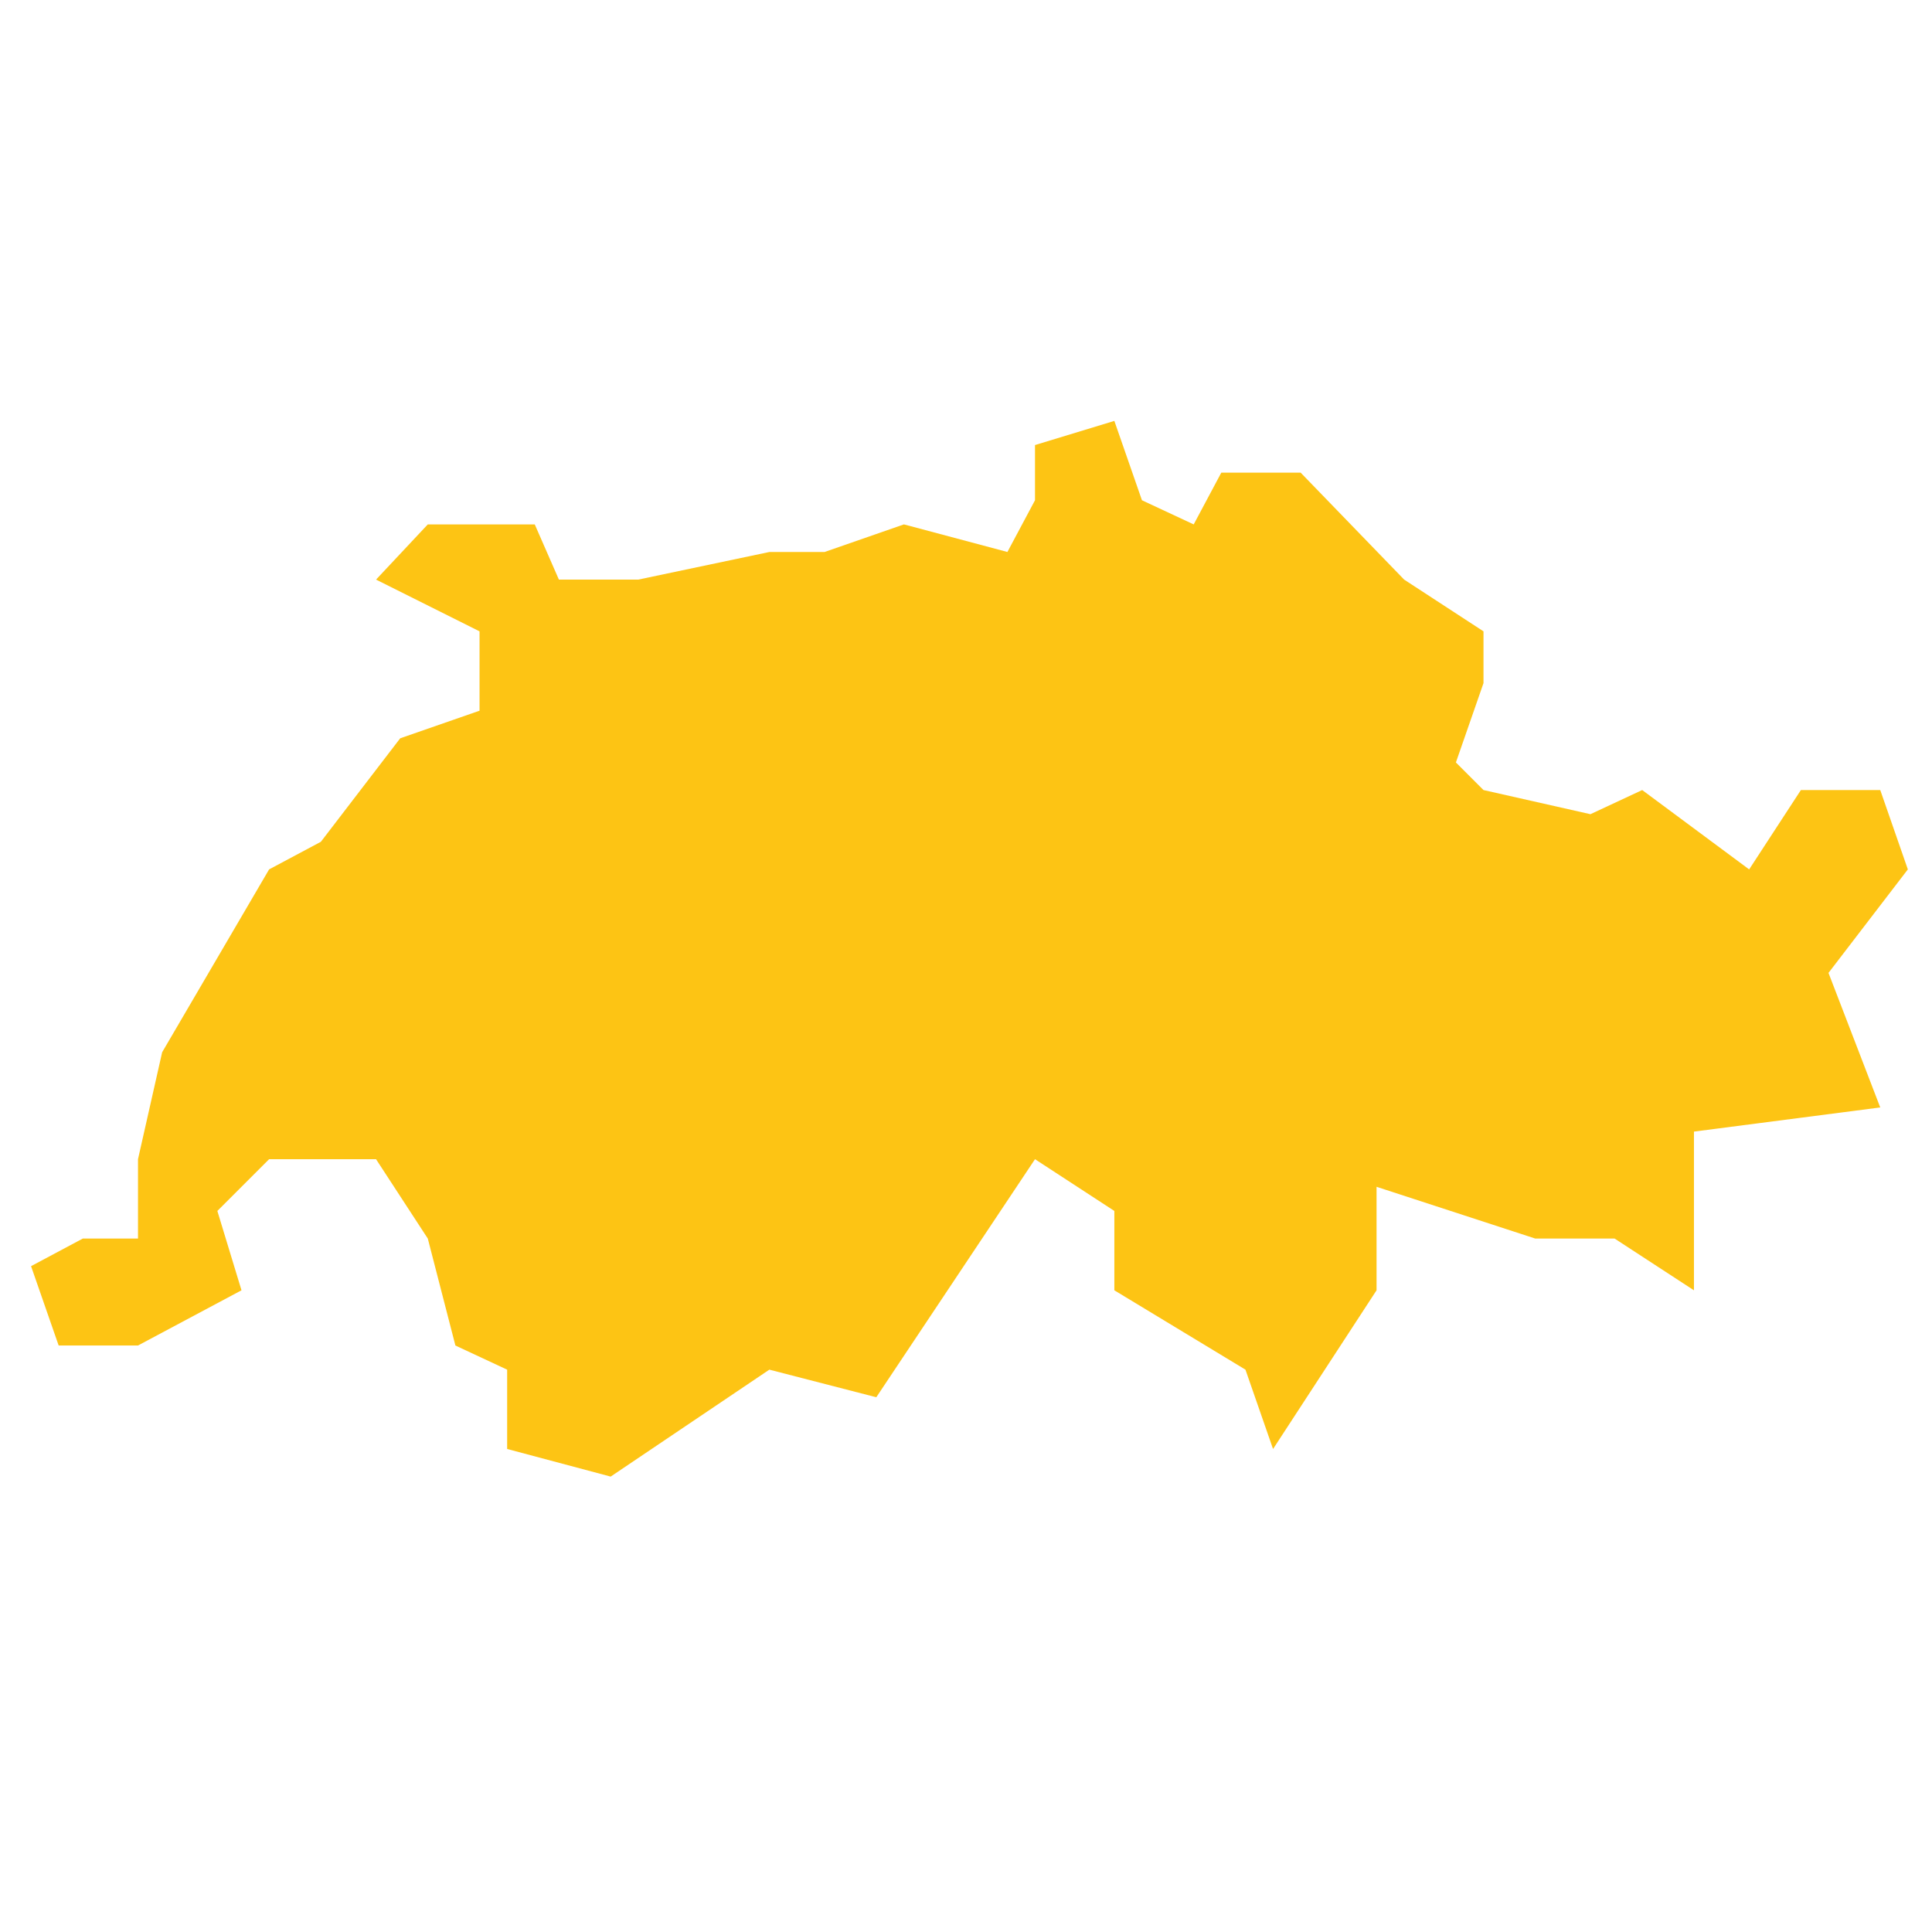 <?xml version="1.0" encoding="utf-8"?>
<!-- Generator: Adobe Illustrator 19.2.0, SVG Export Plug-In . SVG Version: 6.00 Build 0)  -->
<svg version="1.1" id="Layer_1" xmlns="http://www.w3.org/2000/svg" xmlns:xlink="http://www.w3.org/1999/xlink" x="0px" y="0px"
	 viewBox="0 0 56 56" style="enable-background:new 0 0 56 56;" xml:space="preserve">
<style type="text/css">
	.st0{fill:#FDC414;}
</style>
<polygon id="Switzerland" class="st0" points="22.3,16 23.9,16 26.2,15.2 29.2,16 30,14.5 30,12.9 32.3,12.2 33.1,14.5 34.6,15.2 
	35.4,13.7 37.7,13.7 40.7,16.8 43,18.3 43,19.8 42.2,22.1 43,22.9 46.1,23.6 47.6,22.9 50.7,25.2 52.2,22.9 54.5,22.9 55.3,25.2 
	53,28.2 54.5,32.1 49.1,32.8 49.1,37.4 46.8,35.9 44.5,35.9 39.9,34.4 39.9,37.4 36.9,42 36.1,39.7 32.3,37.4 32.3,35.1 30,33.6 
	25.4,40.5 22.3,39.7 17.7,42.8 14.7,42 14.7,39.7 13.2,39 12.4,35.9 10.9,33.6 7.8,33.6 6.3,35.1 7,37.4 4,39 1.7,39 0.9,36.7 
	2.4,35.9 4,35.9 4,33.6 4.7,30.5 7.8,25.2 9.3,24.4 11.6,21.4 13.9,20.6 13.9,18.3 10.9,16.8 12.4,15.2 15.5,15.2 16.2,16.8 
	18.5,16.8 "/>
</svg>
